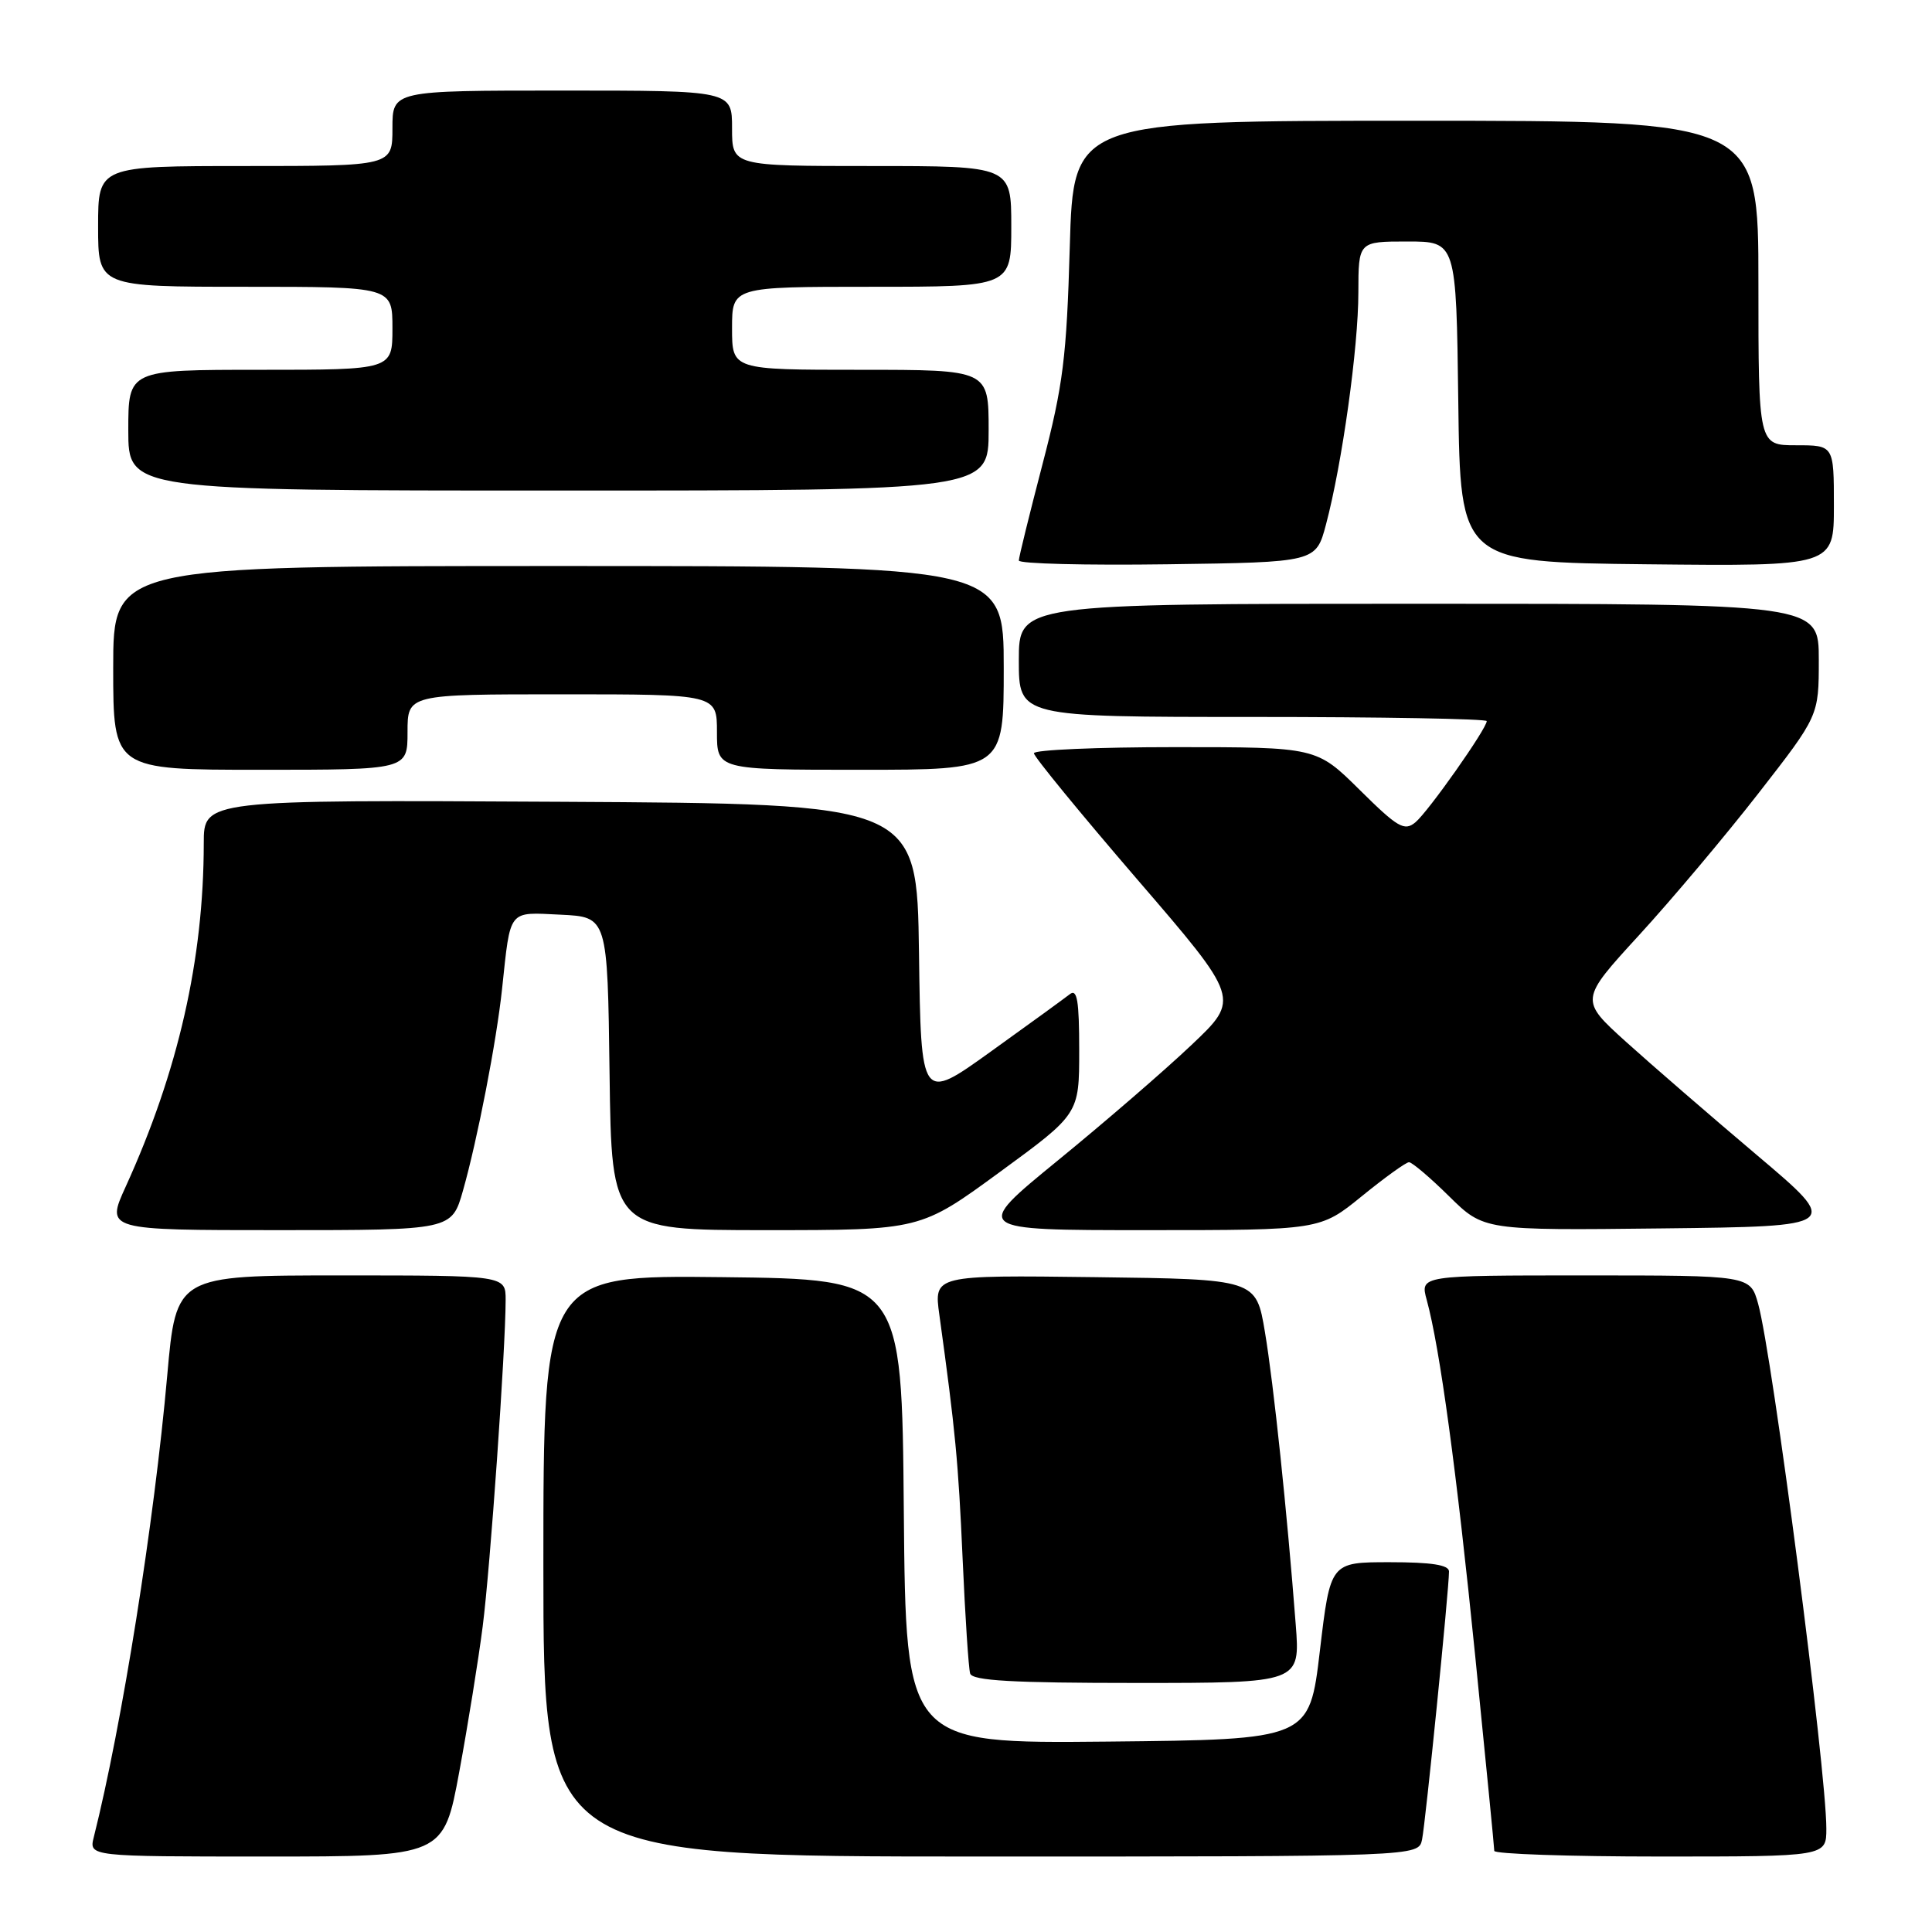 <?xml version="1.0" encoding="UTF-8" standalone="no"?>
<!DOCTYPE svg PUBLIC "-//W3C//DTD SVG 1.1//EN" "http://www.w3.org/Graphics/SVG/1.1/DTD/svg11.dtd" >
<svg xmlns="http://www.w3.org/2000/svg" xmlns:xlink="http://www.w3.org/1999/xlink" version="1.1" viewBox="0 0 256 256">
 <g >
 <path fill="currentColor"
d=" M 60.86 234.75 C 62.00 228.56 63.40 219.90 63.96 215.50 C 64.96 207.73 66.99 178.80 67.00 172.25 C 67.00 169.00 67.00 169.00 45.17 169.00 C 23.34 169.00 23.34 169.00 22.16 182.25 C 20.43 201.74 16.17 228.54 12.43 243.42 C 11.78 246.00 11.78 246.00 35.28 246.00 C 58.78 246.00 58.78 246.00 60.86 234.75 Z  M 188.43 243.75 C 188.89 241.53 192.00 210.61 192.00 208.23 C 192.00 207.36 189.68 207.00 184.14 207.00 C 176.28 207.00 176.28 207.00 174.89 218.75 C 173.50 230.50 173.50 230.50 146.76 230.77 C 120.03 231.03 120.03 231.03 119.76 200.27 C 119.50 169.50 119.50 169.50 95.75 169.23 C 72.00 168.96 72.00 168.96 72.00 207.48 C 72.00 246.00 72.00 246.00 129.98 246.00 C 187.96 246.00 187.96 246.00 188.43 243.75 Z  M 242.00 242.30 C 242.00 234.50 234.85 179.50 232.96 172.75 C 231.91 169.00 231.91 169.00 210.03 169.00 C 188.16 169.00 188.16 169.00 189.05 172.25 C 190.79 178.62 193.00 194.87 195.48 219.50 C 196.86 233.25 198.00 244.84 198.00 245.25 C 198.00 245.66 207.90 246.00 220.00 246.00 C 242.00 246.00 242.00 246.00 242.00 242.30 Z  M 171.69 215.25 C 170.54 200.29 168.77 183.43 167.61 176.50 C 166.44 169.50 166.44 169.50 145.09 169.23 C 123.74 168.96 123.74 168.96 124.47 174.23 C 126.60 189.66 126.98 193.65 127.55 206.50 C 127.89 214.20 128.34 221.06 128.55 221.75 C 128.84 222.70 134.14 223.00 150.61 223.00 C 172.29 223.00 172.29 223.00 171.69 215.25 Z  M 61.35 157.75 C 63.27 150.97 65.79 138.00 66.53 131.00 C 67.67 120.34 67.26 120.87 74.28 121.20 C 80.50 121.50 80.50 121.50 80.77 142.25 C 81.04 163.00 81.04 163.00 101.50 163.00 C 121.96 163.00 121.96 163.00 132.48 155.30 C 143.00 147.61 143.00 147.61 143.00 139.18 C 143.00 132.58 142.73 130.97 141.75 131.74 C 141.06 132.28 136.35 135.71 131.27 139.35 C 122.04 145.98 122.04 145.98 121.77 126.24 C 121.50 106.50 121.50 106.50 74.25 106.24 C 27.00 105.98 27.00 105.98 27.00 111.74 C 26.99 127.12 23.62 141.95 16.65 157.25 C 14.03 163.00 14.03 163.00 36.94 163.00 C 59.86 163.00 59.86 163.00 61.35 157.75 Z  M 180.45 158.50 C 183.49 156.03 186.30 154.00 186.70 154.00 C 187.10 154.00 189.50 156.03 192.02 158.52 C 196.61 163.04 196.61 163.04 220.29 162.77 C 243.97 162.50 243.97 162.50 232.79 153.05 C 226.64 147.85 218.84 141.10 215.46 138.05 C 209.32 132.50 209.32 132.50 217.17 123.93 C 221.49 119.22 228.62 110.75 233.01 105.11 C 241.00 94.85 241.00 94.85 241.00 87.42 C 241.00 80.00 241.00 80.00 188.00 80.00 C 135.00 80.00 135.00 80.00 135.00 87.50 C 135.00 95.00 135.00 95.00 166.00 95.00 C 183.05 95.00 197.00 95.25 197.00 95.55 C 197.00 96.55 189.25 107.55 187.55 108.96 C 186.09 110.17 185.22 109.67 180.17 104.67 C 174.44 99.00 174.44 99.00 155.72 99.00 C 145.42 99.00 137.00 99.36 137.00 99.81 C 137.00 100.26 143.15 107.76 150.66 116.49 C 164.33 132.36 164.33 132.36 157.87 138.47 C 154.32 141.84 146.34 148.73 140.14 153.79 C 128.87 163.00 128.87 163.00 151.90 163.00 C 174.92 163.00 174.92 163.00 180.45 158.50 Z  M 54.00 97.00 C 54.00 92.00 54.00 92.00 74.50 92.00 C 95.00 92.00 95.00 92.00 95.00 97.00 C 95.00 102.00 95.00 102.00 114.00 102.00 C 133.00 102.00 133.00 102.00 133.00 88.50 C 133.00 75.00 133.00 75.00 74.00 75.00 C 15.00 75.00 15.00 75.00 15.00 88.50 C 15.00 102.00 15.00 102.00 34.50 102.00 C 54.00 102.00 54.00 102.00 54.00 97.00 Z  M 175.70 69.50 C 177.84 61.44 179.99 46.04 179.99 38.75 C 180.00 32.00 180.00 32.00 186.48 32.00 C 192.96 32.00 192.96 32.00 193.23 53.25 C 193.50 74.50 193.50 74.50 218.25 74.77 C 243.00 75.03 243.00 75.03 243.00 67.02 C 243.00 59.00 243.00 59.00 238.00 59.00 C 233.00 59.00 233.00 59.00 233.00 37.50 C 233.00 16.00 233.00 16.00 187.62 16.00 C 142.23 16.00 142.23 16.00 141.75 32.75 C 141.33 47.35 140.87 51.04 138.14 61.50 C 136.42 68.10 135.00 73.85 135.00 74.27 C 135.00 74.70 143.86 74.92 154.69 74.77 C 174.37 74.50 174.37 74.50 175.70 69.50 Z  M 131.00 57.00 C 131.00 49.00 131.00 49.00 114.00 49.00 C 97.00 49.00 97.00 49.00 97.00 43.50 C 97.00 38.00 97.00 38.00 115.50 38.00 C 134.00 38.00 134.00 38.00 134.00 30.00 C 134.00 22.00 134.00 22.00 115.50 22.00 C 97.00 22.00 97.00 22.00 97.00 17.00 C 97.00 12.00 97.00 12.00 74.50 12.00 C 52.00 12.00 52.00 12.00 52.00 17.00 C 52.00 22.00 52.00 22.00 32.50 22.00 C 13.00 22.00 13.00 22.00 13.00 30.00 C 13.00 38.00 13.00 38.00 32.50 38.00 C 52.00 38.00 52.00 38.00 52.00 43.50 C 52.00 49.00 52.00 49.00 34.50 49.00 C 17.00 49.00 17.00 49.00 17.00 57.00 C 17.00 65.00 17.00 65.00 74.00 65.00 C 131.00 65.00 131.00 65.00 131.00 57.00 Z "/>
</g>
</svg>